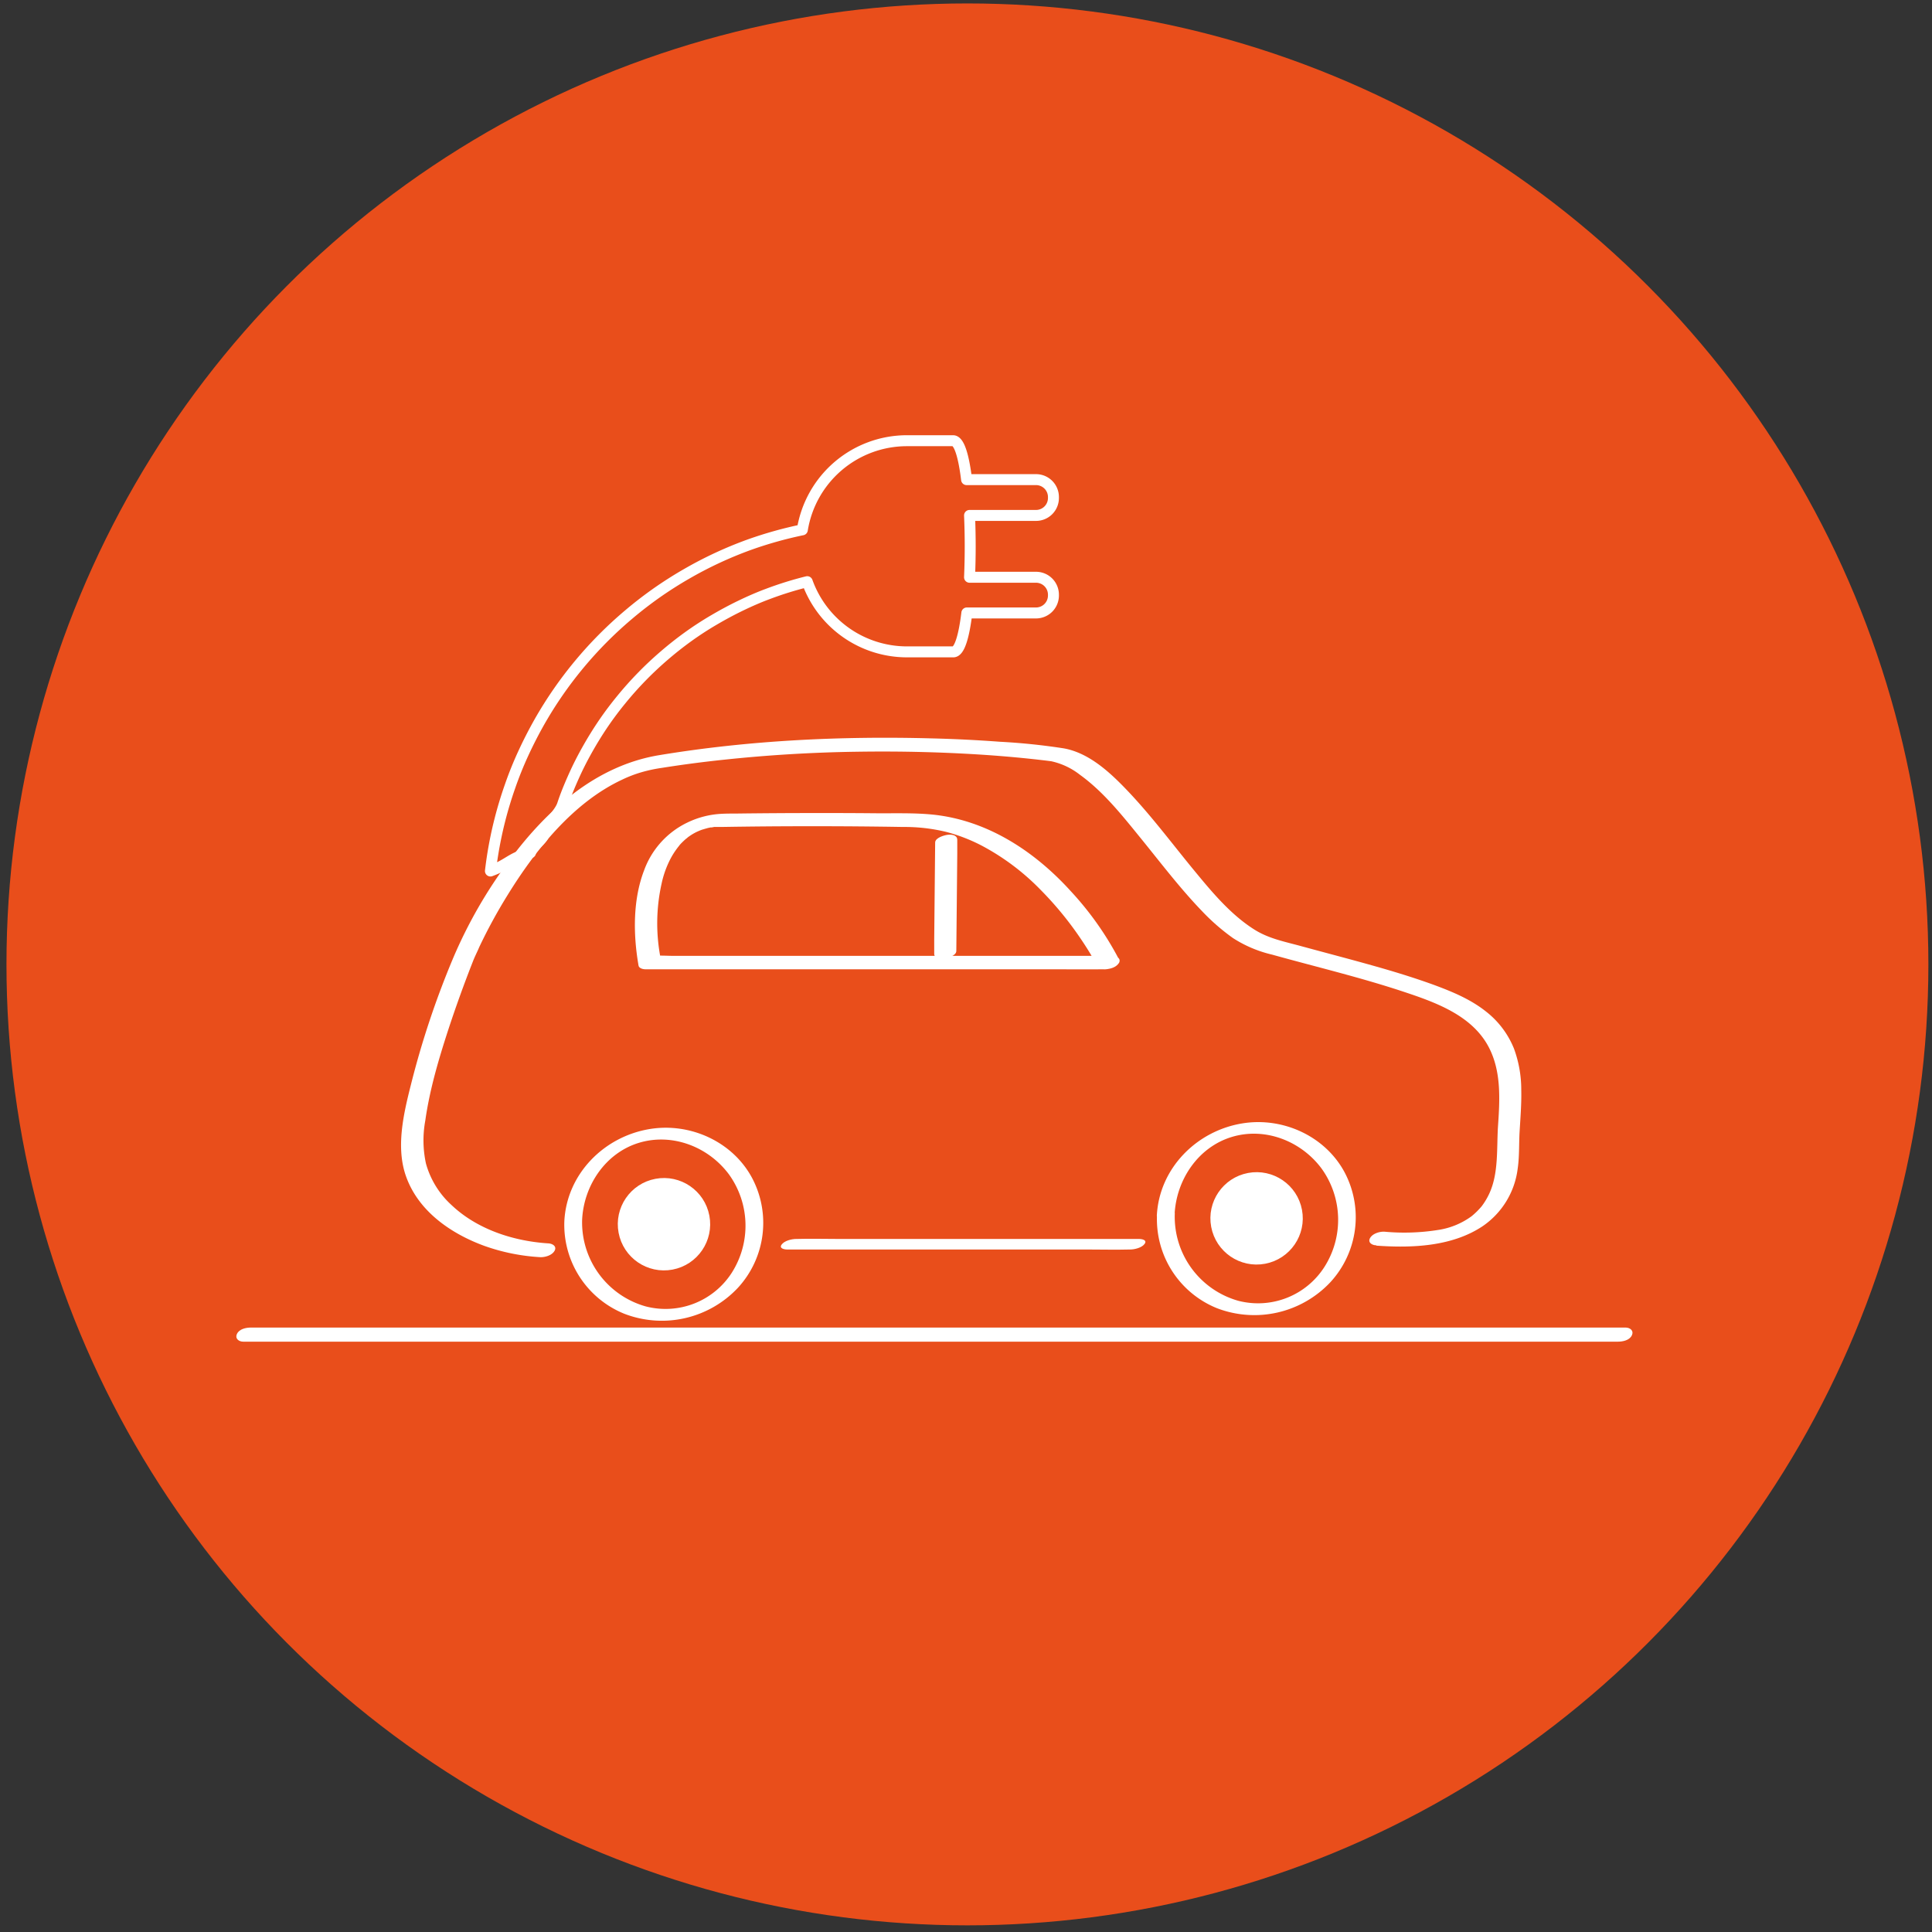 <svg xmlns="http://www.w3.org/2000/svg" viewBox="0 0 528.74 528.74"><rect x="0" y="0" width="528.74" height="528.74" fill="#333333" stroke="none"/><defs><style>.cls-1{fill:#e94e1b;}.cls-2,.cls-3{fill:#fff;}.cls-3,.cls-4{stroke:#fff;}.cls-3{stroke-miterlimit:10;stroke-width:2.5px;}.cls-4{fill:none;stroke-linecap:round;stroke-linejoin:round;stroke-width:3px;}</style></defs><g id="Layer_1" data-name="Layer 1"><circle class="cls-1" cx="264.76" cy="263.93" r="262.99"/><path class="cls-2" d="M66.56,367.18H442.78c1.33,0,3.15-.36,3.8-1.7s-.51-2.16-1.7-2.16H68.66c-1.32,0-3.14.37-3.79,1.7s.51,2.16,1.69,2.16Z"/><path class="cls-2" d="M154.45,334.16a26.26,26.26,0,0,0,16.4,25.38,28.55,28.55,0,0,0,31.06-7.06,26.24,26.24,0,0,0,3.83-30.26c-5.35-9.83-16.85-15-27.8-13.25-12.57,2-22.81,12.26-23.49,25.19-.12,2.29,4.77,1.47,4.87-.47.49-9.29,6.39-18.12,15.48-20.91s19,1,24.66,8.57a24,24,0,0,1,.79,27,21.56,21.56,0,0,1-23.53,9.18,23.88,23.88,0,0,1-17.4-23.87C159.41,331.4,154.53,332.23,154.45,334.16Z"/><circle class="cls-3" cx="181.69" cy="335.06" r="11.39" transform="translate(-58.87 39.41) rotate(-10.67)"/><path class="cls-2" d="M316.64,332.57A26.27,26.27,0,0,0,333,358a28.55,28.55,0,0,0,31.06-7.06,26.26,26.26,0,0,0,3.84-30.26c-5.36-9.83-16.86-15-27.81-13.25-12.56,2-22.8,12.26-23.49,25.19-.12,2.29,4.77,1.47,4.87-.47C322,322.81,327.9,314,337,311.19s19,1,24.65,8.57a24,24,0,0,1,.79,27A21.56,21.56,0,0,1,338.91,356a23.88,23.88,0,0,1-17.4-23.87C321.6,329.81,316.72,330.64,316.64,332.57Z"/><circle class="cls-3" cx="343.88" cy="333.47" r="11.39" transform="translate(-55.78 69.4) rotate(-10.67)"/><path class="cls-2" d="M376.67,340.9c9.68.69,20.61.28,29-5.26a22.38,22.38,0,0,0,9.68-15.8c.49-3.31.33-6.66.52-10,.22-3.83.55-7.66.46-11.5a32.65,32.65,0,0,0-2-11.38,24.44,24.44,0,0,0-7.6-10.09c-4.26-3.4-9.28-5.47-14.36-7.35-5.52-2-11.17-3.72-16.84-5.31-6.43-1.81-12.9-3.49-19.35-5.25-4.6-1.26-8.9-2.06-12.84-4.53-6.82-4.28-12.16-10.91-17.22-17.05-5.72-7-11.14-14.22-17.35-20.77-4.75-5-10.56-10.53-17.63-11.8A173.26,173.26,0,0,0,273.66,203q-9.29-.69-18.6-.92c-24.89-.67-50.06.52-74.66,4.59-17.35,2.87-30.77,15-40.94,28.71A128.49,128.49,0,0,0,124,262.24a240,240,0,0,0-11.59,34.81c-2,7.93-4.12,17.07-1.25,25,3.42,9.51,12.32,15.61,21.46,18.94a54.78,54.78,0,0,0,15.14,3.06c1.33.08,3.28-.46,4-1.72s-.59-2-1.7-2.05c-9.5-.6-19.48-3.83-26.49-10.49a24,24,0,0,1-7-11.37,29.88,29.88,0,0,1-.18-11.73c1.2-8.5,3.67-16.84,6.33-25q3-9.11,6.48-18l.18-.46c.13-.32-.19.46,0,0l.19-.49.15-.35c.46-1.08,1-2.14,1.44-3.2a143.74,143.74,0,0,1,7.61-14c7.74-12.59,18.09-25.56,31.5-31.82a34.46,34.46,0,0,1,5.19-2,40.09,40.09,0,0,1,5.67-1.22c5.72-.91,11.48-1.66,17.24-2.26q18.06-1.91,36.23-2.16c12.29-.19,24.6.12,36.86,1,2.83.21,5.65.45,8.48.73,1.38.14,2.76.28,4.14.44l2.17.25.95.12.48.06c-.29-.05-.29-.05,0,0a19.45,19.45,0,0,1,7.9,3.73c6.42,4.63,11.54,11.1,16.49,17.19,5.49,6.74,10.75,13.71,16.8,20a57.6,57.6,0,0,0,8.57,7.48,34,34,0,0,0,10.67,4.52c12,3.34,24.11,6.22,35.92,10.13,8.8,2.92,18.87,6.48,23.43,15.25,3.47,6.68,3,14.41,2.5,21.67-.38,6.06.2,12.73-2.35,18.29a18.85,18.85,0,0,1-2.13,3.56,20.9,20.9,0,0,1-2.73,2.69,20.65,20.65,0,0,1-9.19,3.77,59,59,0,0,1-14.6.48c-1.33-.09-3.28.46-4,1.72s.6,2,1.71,2Z"/><path class="cls-2" d="M311.73,339.07H229.48c-3.79,0-7.6-.11-11.4,0h-.16c-1.25,0-3.22.47-4,1.53s.72,1.36,1.52,1.36h82.25c3.8,0,7.61.1,11.4,0h.16c1.26,0,3.23-.47,4-1.54s-.72-1.35-1.53-1.35Z"/><path class="cls-2" d="M255.93,230.56l-.26,26.62,0,3.81c0,1.35,1.56,1.51,2.63,1.38.91-.1,3.41-.8,3.42-2.1l.26-26.61,0-3.81c0-1.36-1.56-1.51-2.63-1.39-.91.11-3.41.81-3.42,2.1Z"/><path class="cls-2" d="M304.48,261.59H184.1c-1.61,0-3.29-.14-4.9,0H179l1.86,1a49.94,49.94,0,0,1,.21-20.8,26.64,26.64,0,0,1,2.59-7.07,21.42,21.42,0,0,1,2.19-3.24c.29-.35.1-.12,0-.05l.37-.41c.22-.24.45-.47.69-.7s.43-.41.65-.6,1-.78.51-.44a17.76,17.76,0,0,1,1.72-1.15c.2-.11.92-.49.36-.21.37-.18.73-.35,1.1-.51s.7-.28,1.05-.41-.75.21.06,0l.49-.15,1-.28c.18,0,.36-.07.53-.12.73-.17-.41.05.28,0,.22,0,1.48-.25.38-.13h.47c.61,0,1.23,0,1.84,0q24.93-.41,49.87,0a48.43,48.43,0,0,1,11.65,1.33,46.71,46.71,0,0,1,9.81,3.78,64.76,64.76,0,0,1,16.13,12.12,92.8,92.8,0,0,1,10.71,13c1.09,1.59,2.14,3.22,3.13,4.88.33.57.67,1.14,1,1.72-.31-.56.09.15.17.3l.24.46c.07.12.14.25.2.38.61,1.21,2.32,1.1,3.45.79.69-.18,3.18-1.23,2.59-2.41a85.91,85.91,0,0,0-13.2-18.72c-9.9-10.93-22.76-19.42-37.7-21-5.27-.54-10.65-.33-15.94-.38s-10.77-.07-16.15-.06q-10.92,0-21.84.14c-1.33,0-2.66,0-4,.07a24.21,24.21,0,0,0-9.35,2.39,23.33,23.33,0,0,0-11.84,13.07c-3.06,7.93-3,17.29-1.61,25.58a4.54,4.54,0,0,0,.09.51c.14.75,1.25,1,1.86,1H286.74c5.07,0,10.15.05,15.23,0h.21c1.36,0,3.2-.42,4-1.68S305.53,261.59,304.48,261.59Z"/><path class="cls-4" d="M145.18,233.37c.34-1.74,3.35-3.47,3.78-5.19.68-2.68,4.12-5.33,5-8s1.93-5.18,3.06-7.71,2.39-5,3.75-7.41,2.81-4.77,4.37-7.06,3.23-4.51,5-6.66a95.19,95.19,0,0,1,11.61-11.89q3.15-2.72,6.53-5.16c2.25-1.62,4.58-3.14,7-4.56s4.84-2.73,7.34-3.94,5-2.31,7.65-3.29a96.47,96.47,0,0,1,10.65-3.31,29,29,0,0,0,27.31,19.21h12.67c1.7,0,2.93-4.34,3.7-10.65h19A4.77,4.77,0,0,0,288.3,163v-.24a4.77,4.77,0,0,0-4.77-4.78H265.34c.24-5.49.24-11.43,0-16.92h18.19a4.77,4.77,0,0,0,4.77-4.78v-.24a4.77,4.77,0,0,0-4.77-4.78h-19c-.77-6.31-2-10.65-3.7-10.65H248.2A29,29,0,0,0,219.58,145a109.1,109.1,0,0,0-14.32,4,107.33,107.33,0,0,0-17.43,8.1q-4.17,2.4-8.12,5.17c-2.62,1.85-5.17,3.81-7.62,5.89a108.75,108.75,0,0,0-24.51,29.49q-2.37,4.2-4.39,8.59t-3.6,8.95a107.59,107.59,0,0,0-4.75,18.69c-.24,1.49-.44,3-.62,4.49C139.41,236.47,139.58,234.8,145.18,233.37Z"/></g></svg>